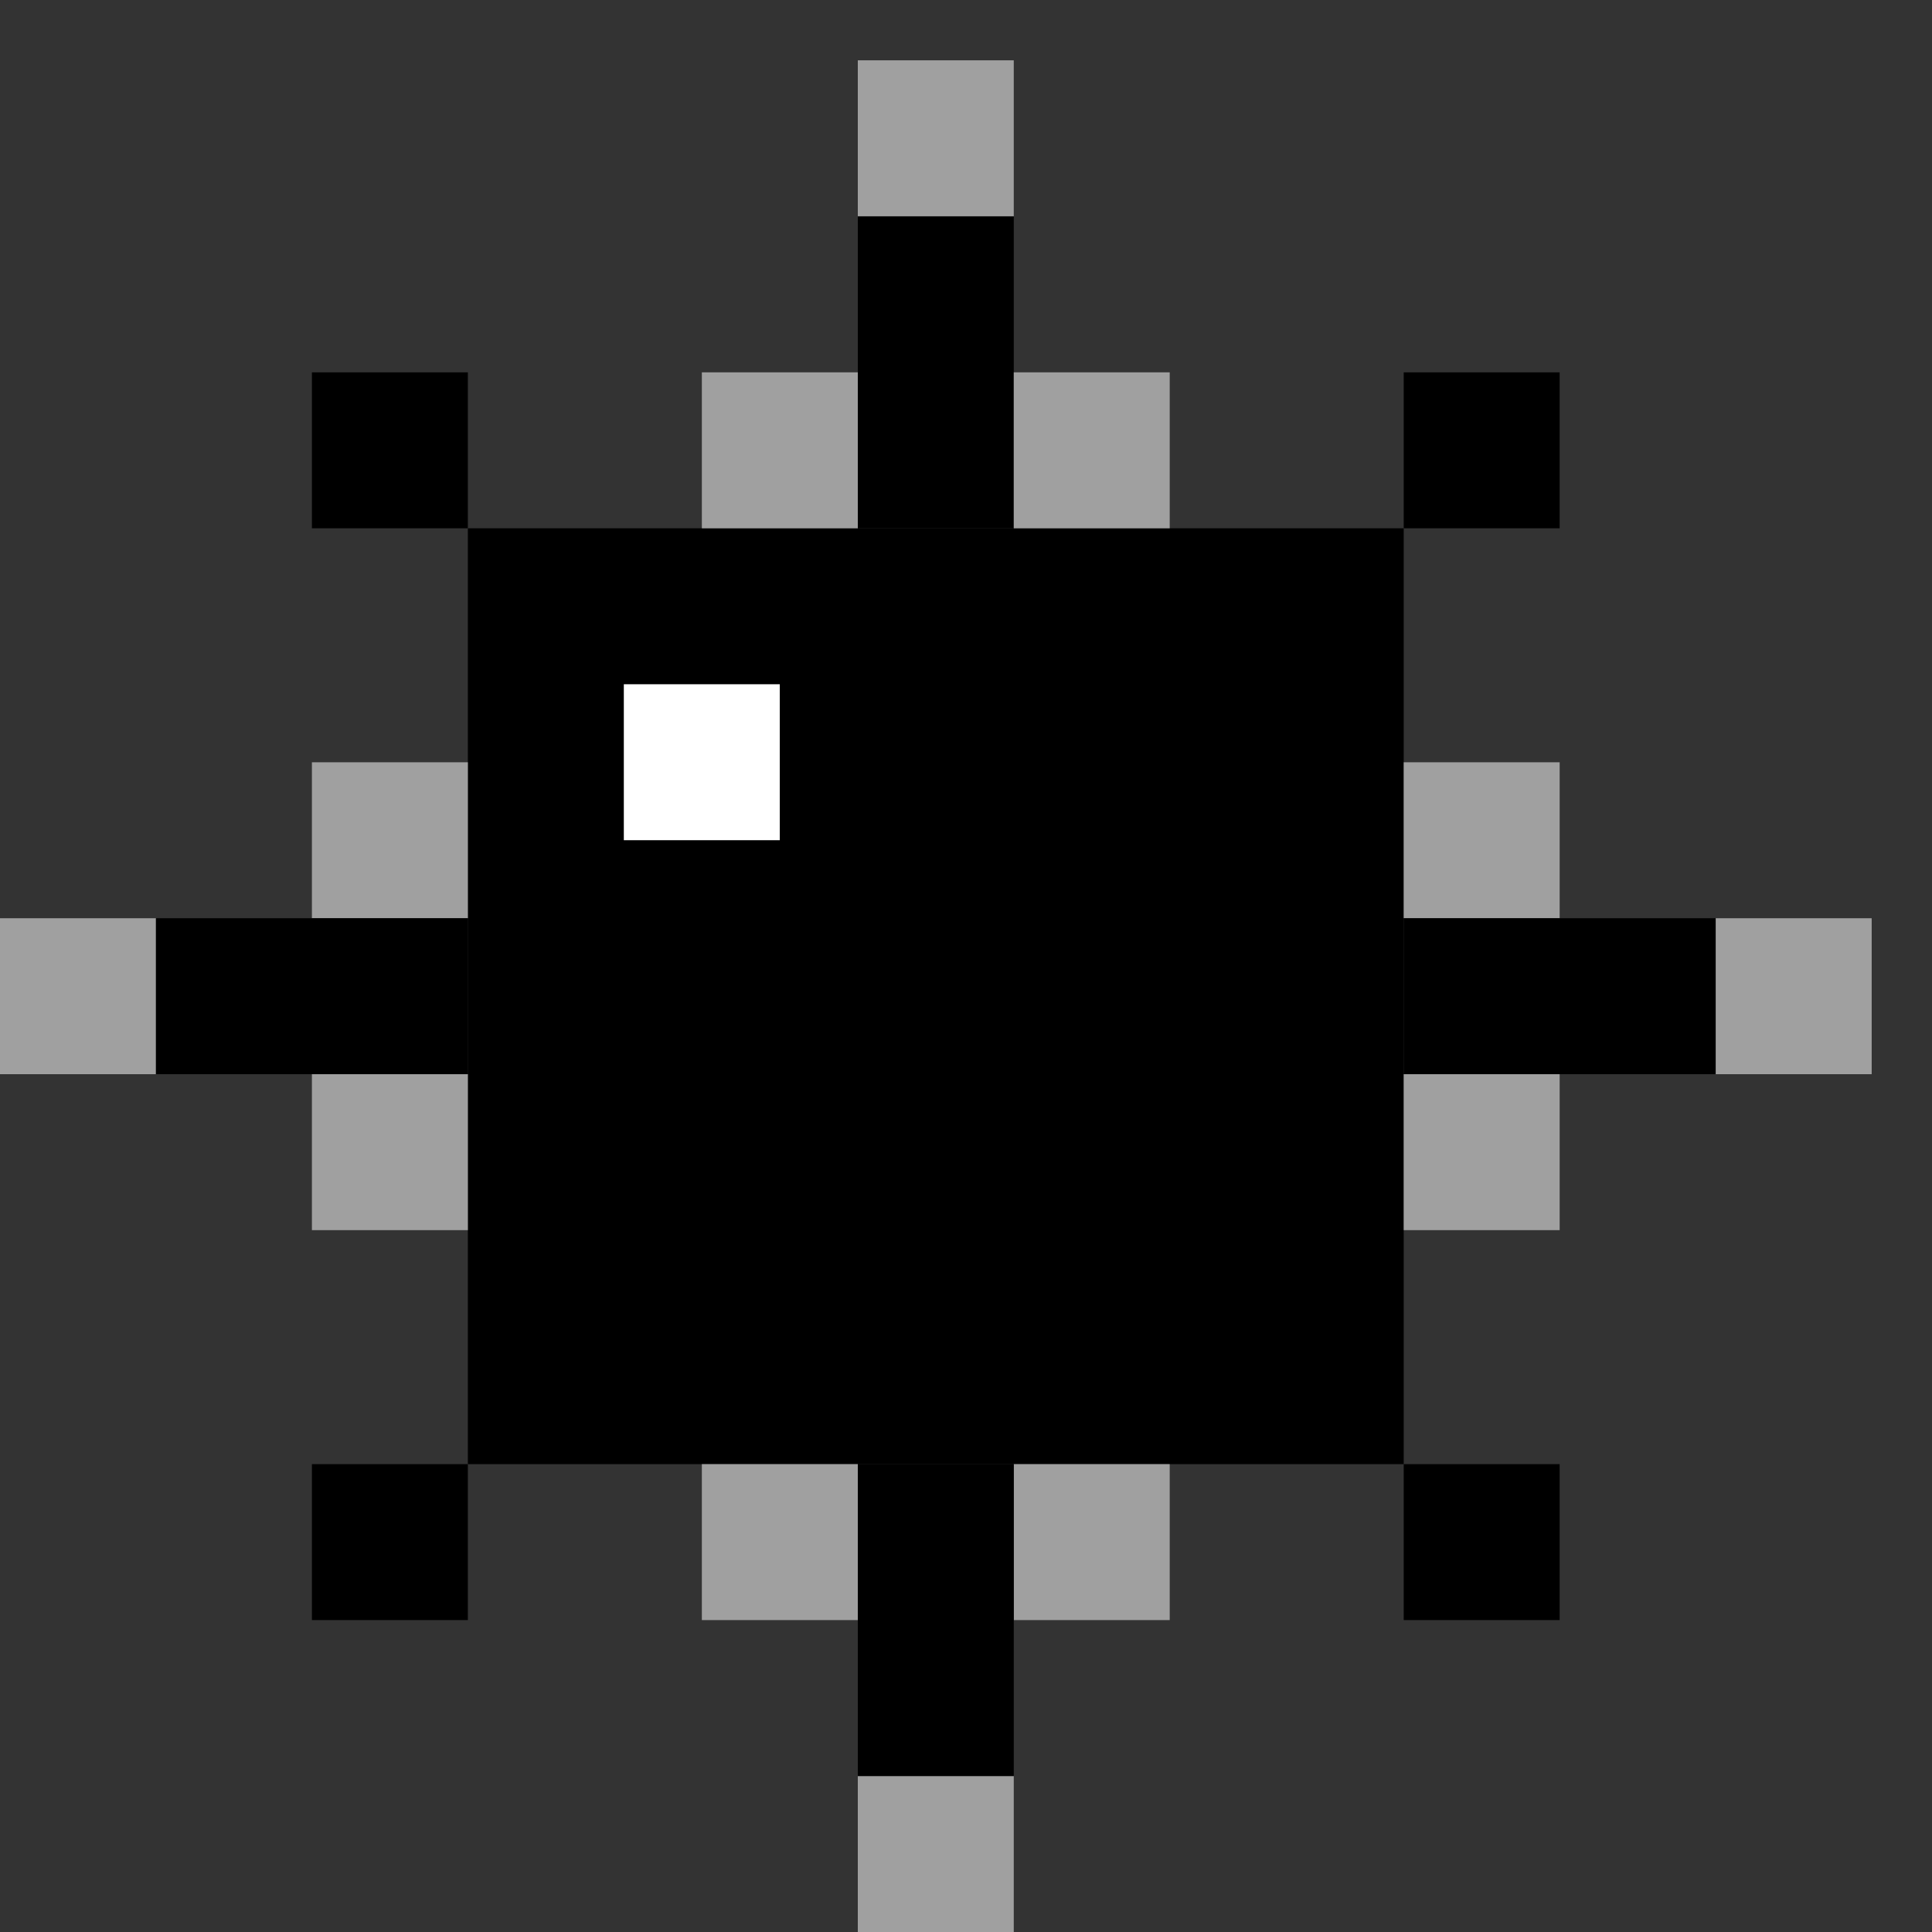<svg width="18" height="18" viewBox="0 0 18 18" fill="none" xmlns="http://www.w3.org/2000/svg">
<rect x="0" y="0" width="18" height="18" fill="#333333" stroke="none"/>
<g clip-path="url(#clip0_767_1762)">
<rect x="4.359" y="4.922" width="8.719" height="8.719" fill="black"/>
<rect x="7.992" y="2.016" width="1.453" height="2.906" fill="black"/>
<rect x="2.906" y="3.469" width="1.453" height="1.453" fill="black"/>
<rect x="6.539" y="3.469" width="1.453" height="1.453" fill="#A0A0A0"/>
<rect x="9.445" y="3.469" width="1.453" height="1.453" fill="#A0A0A0"/>
<rect x="7.992" y="0.562" width="1.453" height="1.453" fill="#A0A0A0"/>
<rect x="14.531" y="7.102" width="1.453" height="1.453" transform="rotate(90 14.531 7.102)" fill="#A0A0A0"/>
<rect x="14.531" y="10.008" width="1.453" height="1.453" transform="rotate(90 14.531 10.008)" fill="#A0A0A0"/>
<rect x="17.438" y="8.555" width="1.453" height="1.453" transform="rotate(90 17.438 8.555)" fill="#A0A0A0"/>
<rect x="10.898" y="15.094" width="1.453" height="1.453" transform="rotate(-180 10.898 15.094)" fill="#A0A0A0"/>
<rect x="7.992" y="15.094" width="1.453" height="1.453" transform="rotate(-180 7.992 15.094)" fill="#A0A0A0"/>
<rect x="9.445" y="18" width="1.453" height="1.453" transform="rotate(-180 9.445 18)" fill="#A0A0A0"/>
<rect x="2.906" y="11.461" width="1.453" height="1.453" transform="rotate(-90 2.906 11.461)" fill="#A0A0A0"/>
<rect x="2.906" y="8.555" width="1.453" height="1.453" transform="rotate(-90 2.906 8.555)" fill="#A0A0A0"/>
<rect y="10.008" width="1.453" height="1.453" transform="rotate(-90 0 10.008)" fill="#A0A0A0"/>
<rect x="2.906" y="13.641" width="1.453" height="1.453" fill="black"/>
<rect x="13.078" y="3.469" width="1.453" height="1.453" fill="black"/>
<rect x="13.078" y="13.641" width="1.453" height="1.453" fill="black"/>
<rect x="15.984" y="8.555" width="1.453" height="2.906" transform="rotate(90 15.984 8.555)" fill="black"/>
<rect x="7.992" y="13.641" width="1.453" height="2.906" fill="black"/>
<rect x="4.359" y="8.555" width="1.453" height="2.906" transform="rotate(90 4.359 8.555)" fill="black"/>
<rect x="5.812" y="6.375" width="1.453" height="1.453" fill="white"/>
</g>
<defs>
<clipPath id="clip0_767_1762">
<rect width="18" height="18" fill="white"/>
</clipPath>
</defs>
</svg>
